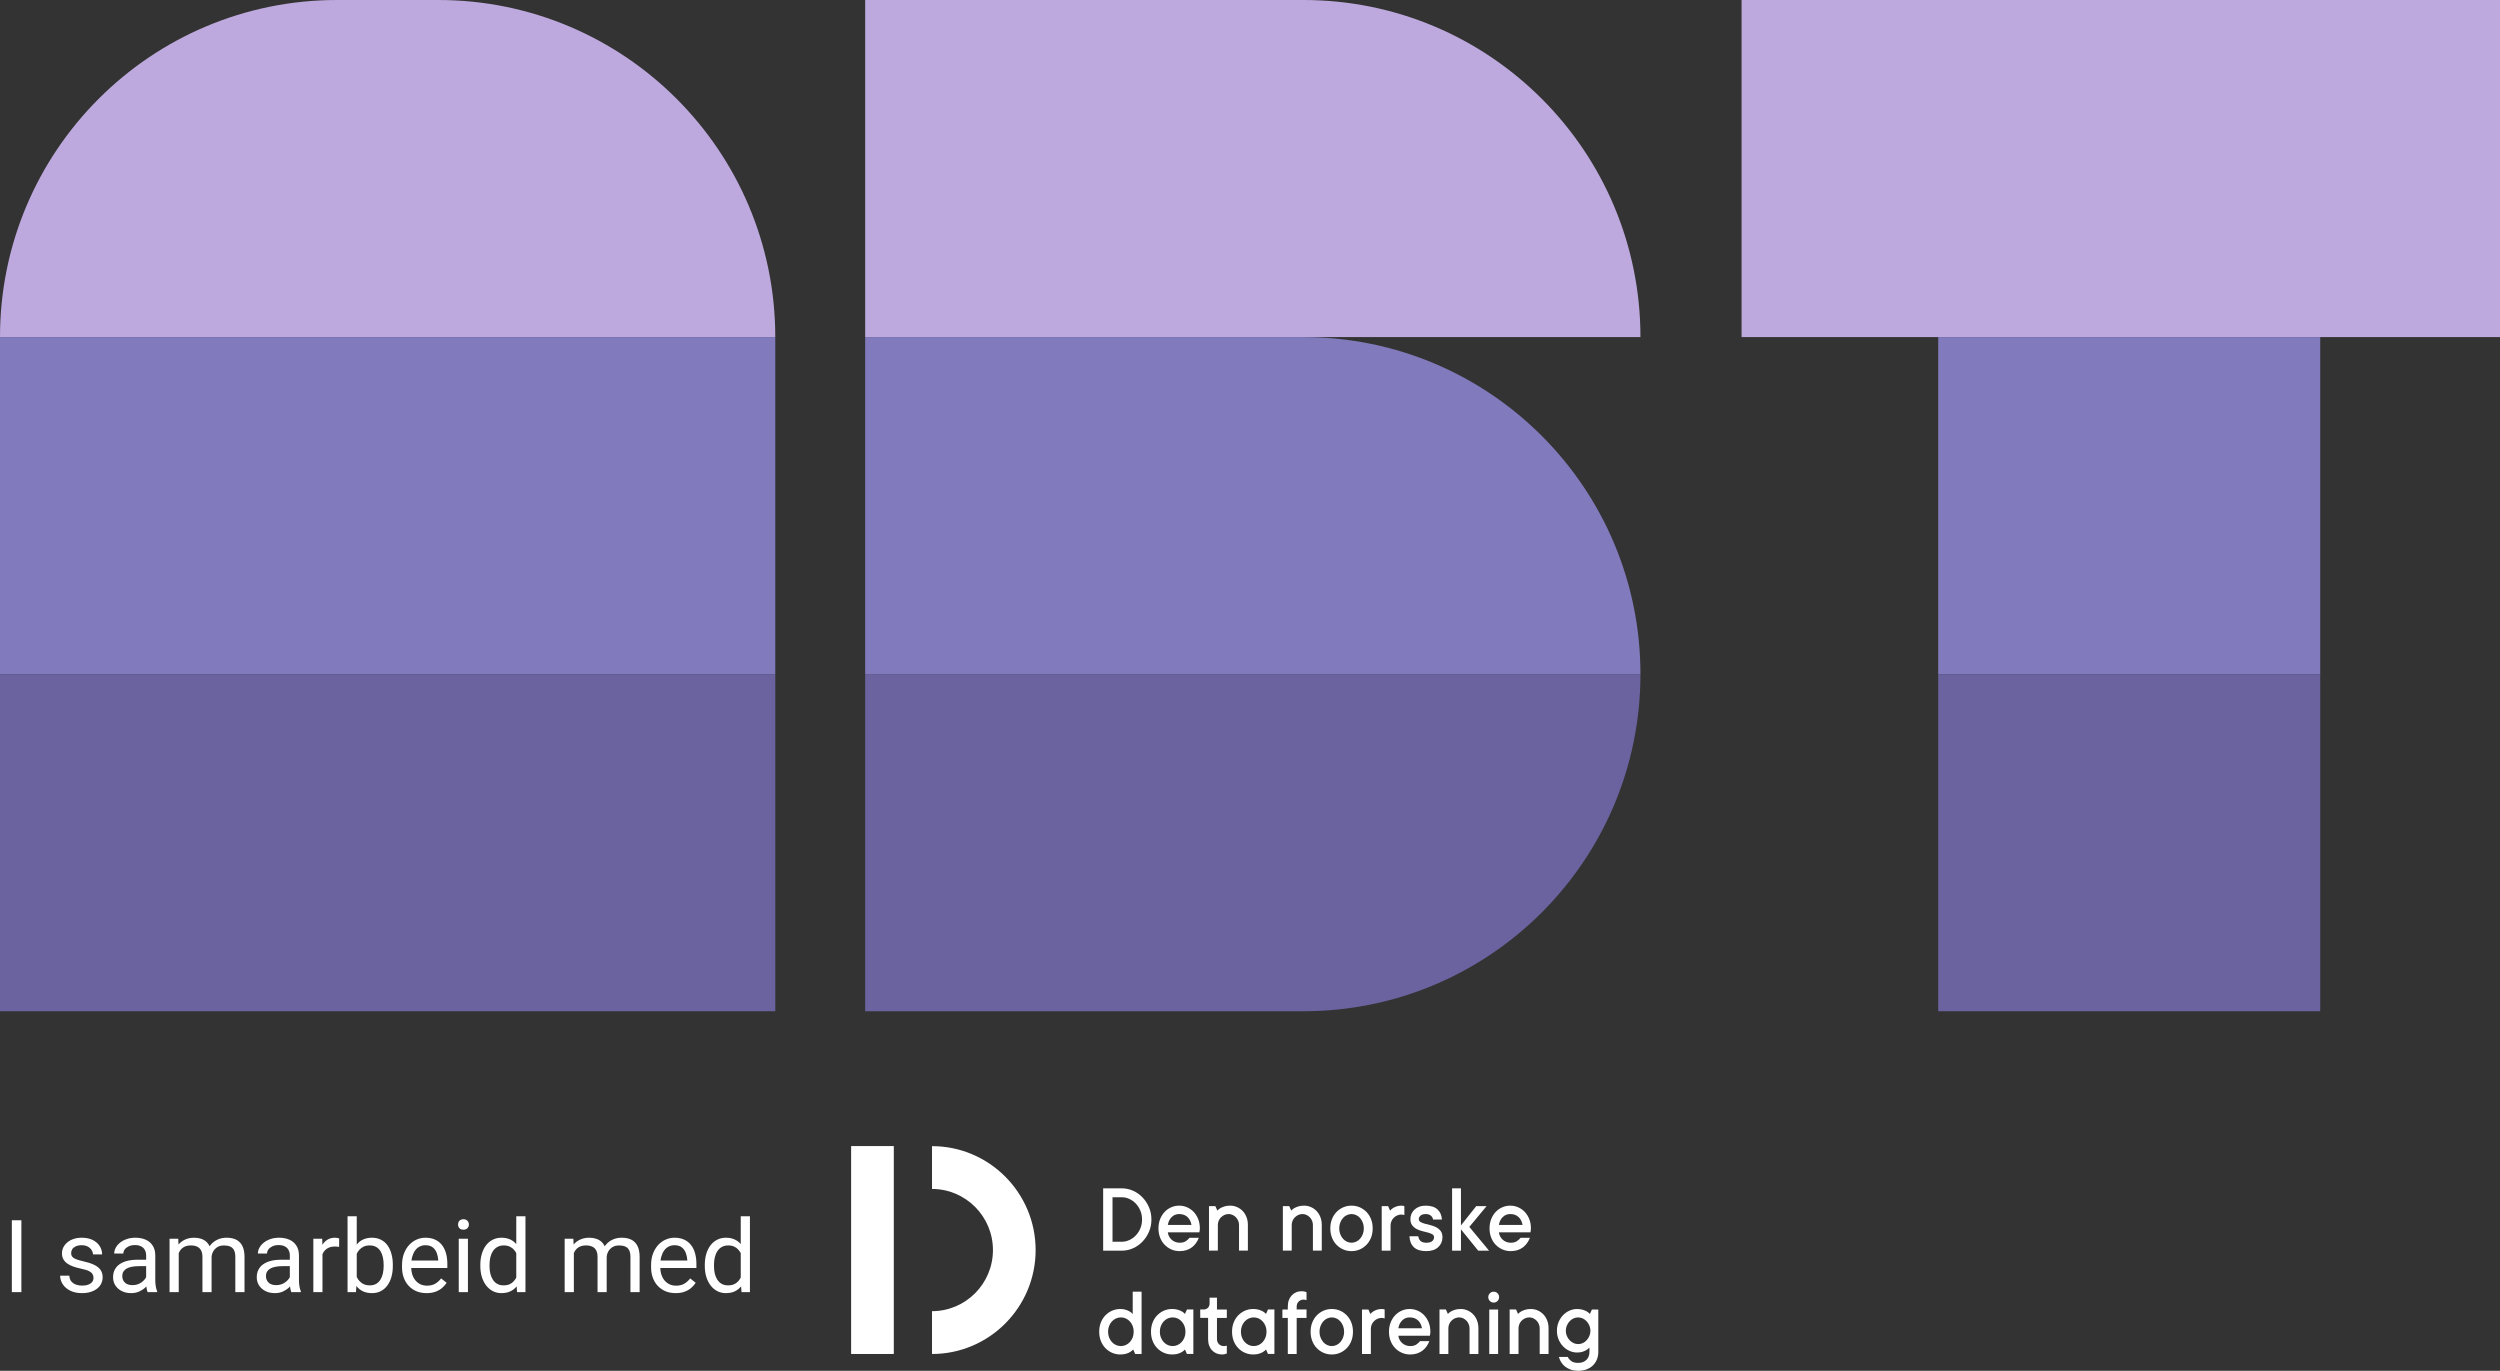 <svg width="445" height="244" viewBox="0 0 445 244" fill="none" xmlns="http://www.w3.org/2000/svg">
<rect x="0" y="0" width="445" height="244" fill="#333333" stroke="none"/>
<g clip-path="url(#clip0_94_543)">
<path d="M3.805 217.203V230H2.108V217.203H3.805ZM16.645 227.478C16.645 227.243 16.593 227.026 16.487 226.827C16.388 226.622 16.18 226.438 15.863 226.273C15.553 226.104 15.084 225.957 14.457 225.834C13.93 225.723 13.452 225.591 13.024 225.438C12.602 225.286 12.242 225.102 11.943 224.885C11.65 224.668 11.425 224.413 11.267 224.12C11.108 223.827 11.029 223.484 11.029 223.092C11.029 222.717 11.111 222.362 11.275 222.028C11.445 221.694 11.683 221.398 11.987 221.141C12.298 220.883 12.67 220.681 13.104 220.534C13.537 220.388 14.021 220.314 14.554 220.314C15.315 220.314 15.966 220.449 16.505 220.719C17.044 220.988 17.457 221.349 17.744 221.8C18.031 222.245 18.175 222.74 18.175 223.285H16.549C16.549 223.021 16.47 222.767 16.311 222.521C16.159 222.269 15.934 222.061 15.635 221.896C15.342 221.732 14.981 221.65 14.554 221.65C14.102 221.65 13.736 221.721 13.455 221.861C13.18 221.996 12.977 222.169 12.849 222.38C12.726 222.591 12.664 222.813 12.664 223.048C12.664 223.224 12.693 223.382 12.752 223.522C12.816 223.657 12.928 223.783 13.086 223.9C13.244 224.012 13.467 224.117 13.754 224.217C14.041 224.316 14.407 224.416 14.852 224.516C15.632 224.691 16.273 224.902 16.777 225.148C17.281 225.395 17.656 225.696 17.902 226.054C18.148 226.411 18.271 226.845 18.271 227.354C18.271 227.771 18.184 228.151 18.008 228.497C17.838 228.843 17.589 229.142 17.261 229.394C16.939 229.64 16.552 229.833 16.101 229.974C15.655 230.108 15.154 230.176 14.598 230.176C13.76 230.176 13.051 230.026 12.471 229.728C11.891 229.429 11.451 229.042 11.152 228.567C10.854 228.093 10.704 227.592 10.704 227.064H12.339C12.362 227.51 12.491 227.864 12.726 228.128C12.96 228.386 13.247 228.57 13.587 228.682C13.927 228.787 14.264 228.84 14.598 228.84C15.043 228.84 15.415 228.781 15.714 228.664C16.019 228.547 16.25 228.386 16.408 228.181C16.566 227.976 16.645 227.741 16.645 227.478ZM26.015 228.374V223.479C26.015 223.104 25.939 222.778 25.786 222.503C25.64 222.222 25.417 222.005 25.118 221.853C24.819 221.7 24.45 221.624 24.011 221.624C23.601 221.624 23.24 221.694 22.93 221.835C22.625 221.976 22.385 222.16 22.209 222.389C22.039 222.617 21.954 222.863 21.954 223.127H20.328C20.328 222.787 20.416 222.45 20.592 222.116C20.768 221.782 21.02 221.48 21.348 221.211C21.682 220.936 22.08 220.719 22.543 220.561C23.012 220.396 23.533 220.314 24.107 220.314C24.799 220.314 25.408 220.432 25.936 220.666C26.469 220.9 26.885 221.255 27.184 221.729C27.488 222.198 27.641 222.787 27.641 223.496V227.926C27.641 228.242 27.667 228.579 27.72 228.937C27.778 229.294 27.863 229.602 27.975 229.859V230H26.278C26.196 229.812 26.132 229.563 26.085 229.253C26.038 228.937 26.015 228.644 26.015 228.374ZM26.296 224.234L26.314 225.377H24.67C24.207 225.377 23.794 225.415 23.431 225.491C23.067 225.562 22.763 225.67 22.517 225.816C22.27 225.963 22.083 226.147 21.954 226.37C21.825 226.587 21.761 226.842 21.761 227.135C21.761 227.434 21.828 227.706 21.963 227.952C22.098 228.198 22.3 228.395 22.569 228.541C22.845 228.682 23.182 228.752 23.58 228.752C24.078 228.752 24.518 228.646 24.898 228.436C25.279 228.225 25.581 227.967 25.804 227.662C26.032 227.357 26.155 227.062 26.173 226.774L26.867 227.557C26.826 227.803 26.715 228.075 26.533 228.374C26.352 228.673 26.108 228.96 25.804 229.235C25.505 229.505 25.148 229.73 24.731 229.912C24.321 230.088 23.858 230.176 23.343 230.176C22.698 230.176 22.133 230.05 21.646 229.798C21.166 229.546 20.791 229.209 20.521 228.787C20.258 228.359 20.126 227.882 20.126 227.354C20.126 226.845 20.226 226.396 20.425 226.01C20.624 225.617 20.911 225.292 21.286 225.034C21.661 224.771 22.112 224.571 22.64 224.437C23.167 224.302 23.756 224.234 24.406 224.234H26.296ZM31.815 222.38V230H30.181V220.49H31.727L31.815 222.38ZM31.481 224.885L30.726 224.858C30.731 224.208 30.816 223.607 30.98 223.057C31.145 222.5 31.388 222.017 31.71 221.606C32.032 221.196 32.434 220.88 32.914 220.657C33.395 220.429 33.951 220.314 34.584 220.314C35.029 220.314 35.44 220.379 35.815 220.508C36.19 220.631 36.515 220.827 36.79 221.097C37.065 221.366 37.279 221.712 37.432 222.134C37.584 222.556 37.66 223.065 37.66 223.663V230H36.034V223.742C36.034 223.244 35.949 222.846 35.779 222.547C35.615 222.248 35.381 222.031 35.076 221.896C34.772 221.756 34.414 221.686 34.004 221.686C33.523 221.686 33.122 221.771 32.8 221.94C32.477 222.11 32.22 222.345 32.026 222.644C31.833 222.942 31.692 223.285 31.605 223.672C31.523 224.053 31.481 224.457 31.481 224.885ZM37.643 223.988L36.553 224.322C36.559 223.801 36.644 223.3 36.808 222.819C36.977 222.339 37.221 221.911 37.537 221.536C37.859 221.161 38.255 220.865 38.724 220.648C39.192 220.426 39.728 220.314 40.332 220.314C40.842 220.314 41.293 220.382 41.685 220.517C42.084 220.651 42.418 220.859 42.688 221.141C42.963 221.416 43.171 221.771 43.312 222.204C43.452 222.638 43.523 223.153 43.523 223.751V230H41.888V223.733C41.888 223.2 41.803 222.787 41.633 222.494C41.469 222.195 41.234 221.987 40.93 221.87C40.631 221.747 40.273 221.686 39.857 221.686C39.5 221.686 39.184 221.747 38.908 221.87C38.633 221.993 38.401 222.163 38.214 222.38C38.026 222.591 37.883 222.834 37.783 223.109C37.69 223.385 37.643 223.678 37.643 223.988ZM51.591 228.374V223.479C51.591 223.104 51.515 222.778 51.362 222.503C51.216 222.222 50.993 222.005 50.694 221.853C50.395 221.7 50.026 221.624 49.587 221.624C49.177 221.624 48.816 221.694 48.506 221.835C48.201 221.976 47.961 222.16 47.785 222.389C47.615 222.617 47.53 222.863 47.53 223.127H45.904C45.904 222.787 45.992 222.45 46.168 222.116C46.344 221.782 46.596 221.48 46.924 221.211C47.258 220.936 47.656 220.719 48.119 220.561C48.588 220.396 49.109 220.314 49.684 220.314C50.375 220.314 50.984 220.432 51.512 220.666C52.045 220.9 52.461 221.255 52.76 221.729C53.065 222.198 53.217 222.787 53.217 223.496V227.926C53.217 228.242 53.243 228.579 53.296 228.937C53.355 229.294 53.44 229.602 53.551 229.859V230H51.855C51.773 229.812 51.708 229.563 51.661 229.253C51.614 228.937 51.591 228.644 51.591 228.374ZM51.872 224.234L51.89 225.377H50.246C49.783 225.377 49.37 225.415 49.007 225.491C48.644 225.562 48.339 225.67 48.093 225.816C47.847 225.963 47.659 226.147 47.53 226.37C47.401 226.587 47.337 226.842 47.337 227.135C47.337 227.434 47.404 227.706 47.539 227.952C47.674 228.198 47.876 228.395 48.145 228.541C48.421 228.682 48.758 228.752 49.156 228.752C49.654 228.752 50.094 228.646 50.475 228.436C50.855 228.225 51.157 227.967 51.38 227.662C51.608 227.357 51.731 227.062 51.749 226.774L52.443 227.557C52.402 227.803 52.291 228.075 52.109 228.374C51.928 228.673 51.685 228.96 51.38 229.235C51.081 229.505 50.724 229.73 50.308 229.912C49.898 230.088 49.435 230.176 48.919 230.176C48.274 230.176 47.709 230.05 47.223 229.798C46.742 229.546 46.367 229.209 46.098 228.787C45.834 228.359 45.702 227.882 45.702 227.354C45.702 226.845 45.802 226.396 46.001 226.01C46.2 225.617 46.487 225.292 46.862 225.034C47.237 224.771 47.688 224.571 48.216 224.437C48.743 224.302 49.332 224.234 49.982 224.234H51.872ZM57.4 221.984V230H55.774V220.49H57.356L57.4 221.984ZM60.371 220.438L60.362 221.949C60.227 221.92 60.099 221.902 59.976 221.896C59.858 221.885 59.724 221.879 59.571 221.879C59.196 221.879 58.865 221.938 58.578 222.055C58.291 222.172 58.048 222.336 57.849 222.547C57.649 222.758 57.491 223.01 57.374 223.303C57.263 223.59 57.19 223.906 57.154 224.252L56.697 224.516C56.697 223.941 56.753 223.402 56.864 222.898C56.981 222.395 57.16 221.949 57.4 221.562C57.641 221.17 57.945 220.865 58.315 220.648C58.69 220.426 59.135 220.314 59.65 220.314C59.768 220.314 59.902 220.329 60.055 220.358C60.207 220.382 60.312 220.408 60.371 220.438ZM61.865 216.5H63.5V228.154L63.359 230H61.865V216.5ZM69.925 225.166V225.351C69.925 226.042 69.843 226.684 69.679 227.275C69.515 227.861 69.274 228.371 68.958 228.805C68.642 229.238 68.255 229.575 67.798 229.815C67.341 230.056 66.816 230.176 66.225 230.176C65.621 230.176 65.091 230.073 64.634 229.868C64.183 229.657 63.802 229.355 63.491 228.963C63.181 228.57 62.932 228.096 62.744 227.539C62.562 226.982 62.437 226.355 62.366 225.658V224.85C62.437 224.146 62.562 223.517 62.744 222.96C62.932 222.403 63.181 221.929 63.491 221.536C63.802 221.138 64.183 220.836 64.634 220.631C65.085 220.42 65.609 220.314 66.207 220.314C66.805 220.314 67.335 220.432 67.798 220.666C68.261 220.895 68.647 221.223 68.958 221.65C69.274 222.078 69.515 222.591 69.679 223.188C69.843 223.78 69.925 224.439 69.925 225.166ZM68.29 225.351V225.166C68.29 224.691 68.246 224.246 68.158 223.83C68.07 223.408 67.93 223.039 67.736 222.723C67.543 222.4 67.288 222.148 66.972 221.967C66.655 221.779 66.266 221.686 65.803 221.686C65.393 221.686 65.035 221.756 64.731 221.896C64.432 222.037 64.177 222.228 63.966 222.468C63.755 222.702 63.582 222.972 63.447 223.276C63.318 223.575 63.222 223.886 63.157 224.208V226.326C63.251 226.736 63.403 227.132 63.614 227.513C63.831 227.888 64.118 228.195 64.476 228.436C64.839 228.676 65.287 228.796 65.82 228.796C66.26 228.796 66.635 228.708 66.945 228.532C67.262 228.351 67.517 228.102 67.71 227.785C67.909 227.469 68.056 227.103 68.149 226.687C68.243 226.271 68.29 225.825 68.29 225.351ZM75.928 230.176C75.266 230.176 74.665 230.064 74.126 229.842C73.593 229.613 73.133 229.294 72.746 228.884C72.365 228.474 72.072 227.987 71.867 227.425C71.662 226.862 71.56 226.247 71.56 225.579V225.21C71.56 224.437 71.674 223.748 71.902 223.145C72.131 222.535 72.441 222.02 72.834 221.598C73.227 221.176 73.672 220.856 74.17 220.64C74.668 220.423 75.184 220.314 75.717 220.314C76.397 220.314 76.982 220.432 77.475 220.666C77.973 220.9 78.38 221.229 78.696 221.65C79.013 222.066 79.247 222.559 79.399 223.127C79.552 223.689 79.628 224.305 79.628 224.973V225.702H72.526V224.375H78.002V224.252C77.978 223.83 77.891 223.42 77.738 223.021C77.592 222.623 77.357 222.295 77.035 222.037C76.713 221.779 76.273 221.65 75.717 221.65C75.348 221.65 75.008 221.729 74.697 221.888C74.387 222.04 74.12 222.269 73.897 222.573C73.675 222.878 73.502 223.25 73.379 223.689C73.256 224.129 73.194 224.636 73.194 225.21V225.579C73.194 226.03 73.256 226.455 73.379 226.854C73.508 227.246 73.692 227.592 73.933 227.891C74.179 228.189 74.475 228.424 74.82 228.594C75.172 228.764 75.57 228.849 76.016 228.849C76.59 228.849 77.076 228.731 77.475 228.497C77.873 228.263 78.222 227.949 78.52 227.557L79.505 228.339C79.3 228.649 79.039 228.945 78.723 229.227C78.406 229.508 78.017 229.736 77.554 229.912C77.097 230.088 76.555 230.176 75.928 230.176ZM83.293 220.49V230H81.658V220.49H83.293ZM81.535 217.968C81.535 217.704 81.614 217.481 81.772 217.3C81.936 217.118 82.177 217.027 82.493 217.027C82.804 217.027 83.041 217.118 83.205 217.3C83.375 217.481 83.46 217.704 83.46 217.968C83.46 218.22 83.375 218.437 83.205 218.618C83.041 218.794 82.804 218.882 82.493 218.882C82.177 218.882 81.936 218.794 81.772 218.618C81.614 218.437 81.535 218.22 81.535 217.968ZM91.897 228.154V216.5H93.532V230H92.038L91.897 228.154ZM85.499 225.351V225.166C85.499 224.439 85.587 223.78 85.763 223.188C85.944 222.591 86.199 222.078 86.527 221.65C86.861 221.223 87.257 220.895 87.714 220.666C88.177 220.432 88.692 220.314 89.261 220.314C89.858 220.314 90.38 220.42 90.825 220.631C91.276 220.836 91.657 221.138 91.968 221.536C92.284 221.929 92.533 222.403 92.715 222.96C92.897 223.517 93.022 224.146 93.093 224.85V225.658C93.028 226.355 92.902 226.982 92.715 227.539C92.533 228.096 92.284 228.57 91.968 228.963C91.657 229.355 91.276 229.657 90.825 229.868C90.374 230.073 89.847 230.176 89.243 230.176C88.686 230.176 88.177 230.056 87.714 229.815C87.257 229.575 86.861 229.238 86.527 228.805C86.199 228.371 85.944 227.861 85.763 227.275C85.587 226.684 85.499 226.042 85.499 225.351ZM87.134 225.166V225.351C87.134 225.825 87.181 226.271 87.274 226.687C87.374 227.103 87.526 227.469 87.731 227.785C87.936 228.102 88.197 228.351 88.514 228.532C88.83 228.708 89.208 228.796 89.647 228.796C90.186 228.796 90.629 228.682 90.975 228.453C91.326 228.225 91.607 227.923 91.818 227.548C92.029 227.173 92.193 226.766 92.311 226.326V224.208C92.24 223.886 92.138 223.575 92.003 223.276C91.874 222.972 91.704 222.702 91.493 222.468C91.288 222.228 91.033 222.037 90.728 221.896C90.43 221.756 90.075 221.686 89.665 221.686C89.22 221.686 88.836 221.779 88.514 221.967C88.197 222.148 87.936 222.4 87.731 222.723C87.526 223.039 87.374 223.408 87.274 223.83C87.181 224.246 87.134 224.691 87.134 225.166ZM102.146 222.38V230H100.511V220.49H102.058L102.146 222.38ZM101.812 224.885L101.056 224.858C101.062 224.208 101.146 223.607 101.311 223.057C101.475 222.5 101.718 222.017 102.04 221.606C102.362 221.196 102.764 220.88 103.244 220.657C103.725 220.429 104.281 220.314 104.914 220.314C105.359 220.314 105.77 220.379 106.145 220.508C106.52 220.631 106.845 220.827 107.12 221.097C107.396 221.366 107.609 221.712 107.762 222.134C107.914 222.556 107.99 223.065 107.99 223.663V230H106.364V223.742C106.364 223.244 106.279 222.846 106.109 222.547C105.945 222.248 105.711 222.031 105.406 221.896C105.102 221.756 104.744 221.686 104.334 221.686C103.854 221.686 103.452 221.771 103.13 221.94C102.808 222.11 102.55 222.345 102.356 222.644C102.163 222.942 102.022 223.285 101.935 223.672C101.853 224.053 101.812 224.457 101.812 224.885ZM107.973 223.988L106.883 224.322C106.889 223.801 106.974 223.3 107.138 222.819C107.308 222.339 107.551 221.911 107.867 221.536C108.189 221.161 108.585 220.865 109.054 220.648C109.522 220.426 110.059 220.314 110.662 220.314C111.172 220.314 111.623 220.382 112.016 220.517C112.414 220.651 112.748 220.859 113.018 221.141C113.293 221.416 113.501 221.771 113.642 222.204C113.782 222.638 113.853 223.153 113.853 223.751V230H112.218V223.733C112.218 223.2 112.133 222.787 111.963 222.494C111.799 222.195 111.564 221.987 111.26 221.87C110.961 221.747 110.604 221.686 110.188 221.686C109.83 221.686 109.514 221.747 109.238 221.87C108.963 221.993 108.731 222.163 108.544 222.38C108.356 222.591 108.213 222.834 108.113 223.109C108.02 223.385 107.973 223.678 107.973 223.988ZM120.26 230.176C119.598 230.176 118.997 230.064 118.458 229.842C117.925 229.613 117.465 229.294 117.078 228.884C116.697 228.474 116.404 227.987 116.199 227.425C115.994 226.862 115.892 226.247 115.892 225.579V225.21C115.892 224.437 116.006 223.748 116.234 223.145C116.463 222.535 116.773 222.02 117.166 221.598C117.559 221.176 118.004 220.856 118.502 220.64C119 220.423 119.516 220.314 120.049 220.314C120.729 220.314 121.314 220.432 121.807 220.666C122.305 220.9 122.712 221.229 123.028 221.65C123.345 222.066 123.579 222.559 123.731 223.127C123.884 223.689 123.96 224.305 123.96 224.973V225.702H116.858V224.375H122.334V224.252C122.311 223.83 122.223 223.42 122.07 223.021C121.924 222.623 121.689 222.295 121.367 222.037C121.045 221.779 120.605 221.65 120.049 221.65C119.68 221.65 119.34 221.729 119.029 221.888C118.719 222.04 118.452 222.269 118.229 222.573C118.007 222.878 117.834 223.25 117.711 223.689C117.588 224.129 117.526 224.636 117.526 225.21V225.579C117.526 226.03 117.588 226.455 117.711 226.854C117.84 227.246 118.024 227.592 118.265 227.891C118.511 228.189 118.807 228.424 119.152 228.594C119.504 228.764 119.902 228.849 120.348 228.849C120.922 228.849 121.408 228.731 121.807 228.497C122.205 228.263 122.554 227.949 122.853 227.557L123.837 228.339C123.632 228.649 123.371 228.945 123.055 229.227C122.738 229.508 122.349 229.736 121.886 229.912C121.429 230.088 120.887 230.176 120.26 230.176ZM131.853 228.154V216.5H133.487V230H131.993L131.853 228.154ZM125.454 225.351V225.166C125.454 224.439 125.542 223.78 125.718 223.188C125.899 222.591 126.154 222.078 126.482 221.65C126.816 221.223 127.212 220.895 127.669 220.666C128.132 220.432 128.647 220.314 129.216 220.314C129.813 220.314 130.335 220.42 130.78 220.631C131.231 220.836 131.612 221.138 131.923 221.536C132.239 221.929 132.488 222.403 132.67 222.96C132.852 223.517 132.978 224.146 133.048 224.85V225.658C132.983 226.355 132.857 226.982 132.67 227.539C132.488 228.096 132.239 228.57 131.923 228.963C131.612 229.355 131.231 229.657 130.78 229.868C130.329 230.073 129.802 230.176 129.198 230.176C128.642 230.176 128.132 230.056 127.669 229.815C127.212 229.575 126.816 229.238 126.482 228.805C126.154 228.371 125.899 227.861 125.718 227.275C125.542 226.684 125.454 226.042 125.454 225.351ZM127.089 225.166V225.351C127.089 225.825 127.136 226.271 127.229 226.687C127.329 227.103 127.481 227.469 127.687 227.785C127.892 228.102 128.152 228.351 128.469 228.532C128.785 228.708 129.163 228.796 129.603 228.796C130.142 228.796 130.584 228.682 130.93 228.453C131.281 228.225 131.562 227.923 131.773 227.548C131.984 227.173 132.148 226.766 132.266 226.326V224.208C132.195 223.886 132.093 223.575 131.958 223.276C131.829 222.972 131.659 222.702 131.448 222.468C131.243 222.228 130.988 222.037 130.684 221.896C130.385 221.756 130.03 221.686 129.62 221.686C129.175 221.686 128.791 221.779 128.469 221.967C128.152 222.148 127.892 222.4 127.687 222.723C127.481 223.039 127.329 223.408 127.229 223.83C127.136 224.246 127.089 224.691 127.089 225.166Z" fill="white"/>
<path d="M165.898 241.01V233.389C171.878 233.389 176.744 228.51 176.744 222.513C176.744 216.515 171.878 211.634 165.898 211.634V204.014C176.067 204.014 184.341 212.314 184.341 222.513C184.341 232.711 176.067 241.01 165.898 241.01Z" fill="white"/>
<path d="M159.097 204H151.5V241.008H159.097V204Z" fill="white"/>
<path d="M196.362 222.613V211.526H199.693C200.394 211.526 201.063 211.67 201.701 211.958C202.337 212.245 202.895 212.642 203.375 213.147C203.855 213.651 204.238 214.238 204.524 214.906C204.81 215.576 204.954 216.296 204.954 217.072C204.954 217.847 204.811 218.568 204.524 219.237C204.238 219.907 203.855 220.492 203.375 220.996C202.895 221.502 202.337 221.896 201.701 222.185C201.065 222.472 200.394 222.617 199.693 222.617H196.362V222.613ZM199.693 221.03C200.149 221.03 200.593 220.931 201.026 220.731C201.458 220.532 201.841 220.257 202.174 219.905C202.508 219.553 202.776 219.136 202.981 218.655C203.185 218.173 203.287 217.645 203.287 217.072C203.287 216.498 203.185 215.968 202.981 215.488C202.776 215.007 202.508 214.59 202.174 214.238C201.841 213.887 201.458 213.61 201.026 213.412C200.593 213.212 200.149 213.113 199.693 213.113H198.028V221.032H199.693V221.03Z" fill="white"/>
<path d="M213.395 220.325C213.266 220.653 213.102 220.962 212.903 221.249C212.704 221.536 212.464 221.788 212.185 222.005C211.905 222.222 211.58 222.393 211.212 222.516C210.845 222.639 210.431 222.7 209.977 222.7C209.451 222.7 208.959 222.601 208.503 222.402C208.047 222.202 207.648 221.923 207.302 221.565C206.957 221.208 206.688 220.781 206.496 220.289C206.303 219.797 206.206 219.251 206.206 218.653C206.206 218.055 206.303 217.509 206.496 217.017C206.688 216.525 206.952 216.1 207.285 215.741C207.619 215.384 208.01 215.104 208.461 214.904C208.91 214.705 209.386 214.605 209.89 214.605C210.394 214.605 210.868 214.705 211.319 214.904C211.768 215.104 212.161 215.383 212.495 215.741C212.828 216.1 213.09 216.525 213.284 217.017C213.478 217.509 213.574 218.055 213.574 218.653C213.574 218.747 213.567 218.837 213.557 218.926C213.545 219.013 213.533 219.087 213.521 219.146C213.509 219.228 213.497 219.298 213.485 219.358H207.874C207.898 219.604 207.967 219.84 208.085 220.062C208.202 220.286 208.35 220.482 208.532 220.651C208.713 220.822 208.929 220.957 209.181 221.056C209.432 221.157 209.698 221.206 209.979 221.206C210.458 221.206 210.838 221.104 211.118 220.899C211.399 220.694 211.603 220.502 211.733 220.327H213.398L213.395 220.325ZM209.888 216.101C209.363 216.101 208.919 216.281 208.556 216.638C208.194 216.996 207.966 217.463 207.872 218.036H212.08C211.986 217.461 211.753 216.995 211.379 216.638C211.004 216.281 210.508 216.101 209.888 216.101Z" fill="white"/>
<path d="M218.967 214.605C219.399 214.605 219.81 214.691 220.194 214.86C220.579 215.029 220.915 215.265 221.203 215.564C221.489 215.862 221.713 216.223 221.878 216.646C222.042 217.068 222.123 217.533 222.123 218.036V222.612H220.546V218.036C220.546 217.779 220.497 217.533 220.397 217.297C220.298 217.063 220.163 216.856 219.993 216.68C219.823 216.505 219.627 216.364 219.406 216.259C219.183 216.153 218.95 216.1 218.705 216.1C218.436 216.1 218.185 216.153 217.952 216.259C217.718 216.364 217.513 216.505 217.337 216.68C217.162 216.856 217.024 217.061 216.926 217.297C216.827 217.531 216.776 217.779 216.776 218.036V222.612H215.199V214.693H216.339L216.689 215.485C216.841 215.321 217.023 215.174 217.234 215.044C217.421 214.938 217.657 214.839 217.943 214.746C218.229 214.652 218.571 214.605 218.969 214.605H218.967Z" fill="white"/>
<path d="M232.118 214.605C232.55 214.605 232.96 214.691 233.344 214.86C233.729 215.029 234.066 215.265 234.353 215.564C234.639 215.862 234.864 216.223 235.029 216.646C235.192 217.068 235.274 217.533 235.274 218.036V222.612H233.697V218.036C233.697 217.779 233.647 217.533 233.547 217.297C233.448 217.063 233.314 216.856 233.144 216.68C232.974 216.505 232.778 216.364 232.557 216.259C232.334 216.153 232.101 216.1 231.856 216.1C231.587 216.1 231.335 216.153 231.102 216.259C230.869 216.364 230.663 216.505 230.488 216.68C230.312 216.856 230.175 217.061 230.076 217.297C229.977 217.531 229.926 217.779 229.926 218.036V222.612H228.349V214.693H229.489L229.839 215.485C229.991 215.321 230.173 215.174 230.384 215.044C230.571 214.938 230.808 214.839 231.093 214.746C231.379 214.652 231.721 214.605 232.119 214.605H232.118Z" fill="white"/>
<path d="M244.338 218.653C244.338 219.251 244.241 219.797 244.048 220.289C243.856 220.783 243.587 221.208 243.242 221.565C242.896 221.923 242.497 222.202 242.041 222.402C241.585 222.601 241.095 222.7 240.567 222.7C240.04 222.7 239.55 222.601 239.094 222.402C238.638 222.202 238.238 221.923 237.892 221.565C237.547 221.208 237.278 220.781 237.086 220.289C236.894 219.797 236.797 219.251 236.797 218.653C236.797 218.055 236.894 217.509 237.086 217.017C237.278 216.525 237.547 216.1 237.892 215.741C238.238 215.384 238.638 215.104 239.094 214.904C239.55 214.705 240.04 214.605 240.567 214.605C241.095 214.605 241.585 214.705 242.041 214.904C242.497 215.104 242.896 215.383 243.242 215.741C243.587 216.1 243.856 216.525 244.048 217.017C244.241 217.51 244.338 218.055 244.338 218.653ZM242.76 218.653C242.76 218.277 242.699 217.934 242.577 217.623C242.454 217.312 242.292 217.042 242.095 216.814C241.896 216.585 241.663 216.409 241.394 216.286C241.125 216.163 240.851 216.101 240.571 216.101C240.29 216.101 240.016 216.163 239.747 216.286C239.478 216.409 239.245 216.585 239.046 216.814C238.847 217.042 238.687 217.312 238.565 217.623C238.442 217.934 238.381 218.277 238.381 218.653C238.381 219.029 238.442 219.372 238.565 219.683C238.687 219.994 238.847 220.263 239.046 220.492C239.245 220.721 239.478 220.897 239.747 221.02C240.016 221.143 240.292 221.204 240.571 221.204C240.85 221.204 241.125 221.143 241.394 221.02C241.663 220.897 241.896 220.721 242.095 220.492C242.294 220.263 242.454 219.994 242.577 219.683C242.699 219.372 242.76 219.029 242.76 218.653Z" fill="white"/>
<path d="M249.45 214.605C249.544 214.605 249.619 214.611 249.678 214.623C249.736 214.634 249.789 214.646 249.837 214.658C249.884 214.67 249.93 214.682 249.976 214.694V216.277C249.93 216.265 249.877 216.253 249.818 216.242C249.76 216.23 249.699 216.218 249.634 216.206C249.569 216.194 249.508 216.189 249.45 216.189C249.181 216.189 248.93 216.242 248.697 216.347C248.463 216.453 248.258 216.593 248.082 216.769C247.907 216.945 247.769 217.15 247.671 217.386C247.572 217.62 247.521 217.867 247.521 218.125V222.613H245.944V214.694H247.084L247.434 215.487C247.574 215.323 247.744 215.176 247.943 215.046C248.106 214.94 248.314 214.841 248.566 214.747C248.817 214.653 249.112 214.607 249.45 214.607V214.605Z" fill="white"/>
<path d="M252.457 220.062C252.503 220.414 252.637 220.692 252.86 220.897C253.081 221.102 253.415 221.205 253.859 221.205C254.35 221.205 254.706 221.111 254.929 220.923C255.15 220.735 255.262 220.506 255.262 220.236C255.262 220.002 255.157 219.823 254.948 219.7C254.738 219.577 254.476 219.475 254.167 219.393C253.857 219.311 253.52 219.225 253.158 219.138C252.795 219.051 252.458 218.925 252.149 218.759C251.839 218.595 251.579 218.375 251.368 218.1C251.157 217.825 251.053 217.451 251.053 216.983C251.053 216.655 251.118 216.348 251.245 216.059C251.373 215.772 251.555 215.519 251.788 215.302C252.021 215.086 252.305 214.915 252.639 214.792C252.972 214.669 253.348 214.607 253.77 214.607C254.694 214.607 255.395 214.831 255.875 215.277C256.355 215.723 256.617 216.322 256.664 217.072H255.087C255.041 216.802 254.909 216.573 254.692 216.385C254.476 216.197 254.168 216.103 253.772 216.103C253.376 216.103 253.071 216.194 252.86 216.377C252.649 216.559 252.545 216.761 252.545 216.983C252.545 217.217 252.651 217.396 252.86 217.519C253.069 217.642 253.331 217.745 253.641 217.827C253.951 217.909 254.288 217.994 254.65 218.081C255.012 218.168 255.349 218.295 255.659 218.46C255.969 218.626 256.229 218.844 256.44 219.119C256.651 219.394 256.755 219.768 256.755 220.236C256.755 220.94 256.503 221.527 256.001 221.995C255.497 222.465 254.784 222.699 253.862 222.699C252.892 222.699 252.164 222.47 251.679 222.012C251.194 221.555 250.929 220.904 250.881 220.059H252.458L252.457 220.062Z" fill="white"/>
<path d="M263.116 222.613L260.049 218.829V222.613H258.471V211.526H260.049V218.125L262.766 214.694H264.607L261.539 218.39L265.046 222.613H263.118H263.116Z" fill="white"/>
<path d="M272.326 220.325C272.197 220.653 272.034 220.962 271.834 221.249C271.635 221.536 271.395 221.788 271.116 222.005C270.836 222.222 270.511 222.393 270.143 222.516C269.776 222.639 269.362 222.7 268.908 222.7C268.382 222.7 267.891 222.601 267.435 222.402C266.979 222.202 266.579 221.923 266.233 221.565C265.888 221.208 265.619 220.781 265.427 220.289C265.235 219.797 265.138 219.251 265.138 218.653C265.138 218.055 265.235 217.509 265.427 217.017C265.619 216.525 265.883 216.1 266.216 215.741C266.55 215.384 266.941 215.104 267.392 214.904C267.841 214.705 268.318 214.605 268.821 214.605C269.325 214.605 269.8 214.705 270.25 214.904C270.7 215.104 271.093 215.383 271.426 215.741C271.76 216.1 272.022 216.525 272.216 217.017C272.408 217.51 272.505 218.055 272.505 218.653C272.505 218.747 272.498 218.837 272.488 218.926C272.476 219.013 272.464 219.087 272.452 219.146C272.44 219.228 272.428 219.298 272.416 219.358H266.805C266.829 219.604 266.899 219.84 267.016 220.062C267.133 220.286 267.281 220.482 267.463 220.651C267.644 220.822 267.86 220.957 268.112 221.056C268.364 221.157 268.629 221.206 268.91 221.206C269.389 221.206 269.769 221.104 270.05 220.899C270.33 220.694 270.535 220.502 270.664 220.327H272.33L272.326 220.325ZM268.819 216.101C268.294 216.101 267.85 216.281 267.487 216.638C267.125 216.996 266.897 217.463 266.803 218.036H271.011C270.917 217.461 270.684 216.995 270.31 216.638C269.936 216.281 269.439 216.101 268.819 216.101Z" fill="white"/>
<path d="M199.43 241.097C198.904 241.097 198.412 240.998 197.956 240.798C197.5 240.598 197.1 240.32 196.755 239.961C196.41 239.604 196.141 239.177 195.948 238.685C195.756 238.193 195.659 237.647 195.659 237.049C195.659 236.452 195.756 235.905 195.948 235.413C196.141 234.92 196.41 234.496 196.755 234.137C197.1 233.781 197.5 233.5 197.956 233.301C198.412 233.101 198.902 233.002 199.43 233.002C199.804 233.002 200.125 233.048 200.394 233.142C200.663 233.236 200.891 233.335 201.078 233.441C201.289 233.57 201.47 233.716 201.623 233.881V229.921H203.2V241.008H202.06L201.71 240.215C201.558 240.379 201.376 240.526 201.167 240.654C200.98 240.772 200.743 240.875 200.457 240.962C200.171 241.051 199.829 241.093 199.431 241.093L199.43 241.097ZM199.518 234.498C199.213 234.498 198.924 234.559 198.65 234.682C198.376 234.805 198.133 234.981 197.922 235.21C197.711 235.439 197.544 235.709 197.422 236.019C197.299 236.33 197.238 236.674 197.238 237.049C197.238 237.425 197.299 237.768 197.422 238.079C197.544 238.39 197.711 238.66 197.922 238.889C198.133 239.117 198.375 239.293 198.65 239.416C198.924 239.539 199.213 239.601 199.518 239.601C199.823 239.601 200.11 239.539 200.386 239.416C200.66 239.293 200.903 239.117 201.114 238.889C201.325 238.66 201.492 238.39 201.614 238.079C201.737 237.768 201.798 237.425 201.798 237.049C201.798 236.674 201.737 236.33 201.614 236.019C201.492 235.709 201.325 235.439 201.114 235.21C200.903 234.981 200.661 234.805 200.386 234.682C200.11 234.559 199.821 234.498 199.518 234.498Z" fill="white"/>
<path d="M211.275 241.01L210.924 240.217C210.773 240.381 210.591 240.528 210.382 240.656C210.195 240.774 209.958 240.876 209.672 240.963C209.386 241.052 209.044 241.095 208.646 241.095C208.12 241.095 207.629 240.996 207.173 240.796C206.717 240.596 206.317 240.318 205.972 239.959C205.626 239.602 205.357 239.175 205.165 238.684C204.973 238.192 204.876 237.645 204.876 237.047C204.876 236.45 204.973 235.903 205.165 235.411C205.357 234.92 205.626 234.494 205.972 234.136C206.317 233.779 206.717 233.499 207.173 233.299C207.629 233.099 208.119 233 208.646 233C209.043 233 209.386 233.046 209.672 233.14C209.958 233.234 210.195 233.333 210.382 233.439C210.593 233.569 210.773 233.714 210.924 233.88L211.275 233.087H212.415V241.006H211.275V241.01ZM206.453 237.049C206.453 237.425 206.514 237.768 206.637 238.079C206.759 238.39 206.926 238.66 207.137 238.888C207.348 239.117 207.59 239.293 207.865 239.416C208.139 239.539 208.428 239.601 208.733 239.601C209.038 239.601 209.325 239.539 209.601 239.416C209.875 239.293 210.118 239.117 210.329 238.888C210.54 238.66 210.707 238.39 210.829 238.079C210.952 237.768 211.013 237.425 211.013 237.049C211.013 236.673 210.952 236.33 210.829 236.019C210.707 235.709 210.54 235.439 210.329 235.21C210.118 234.981 209.876 234.805 209.601 234.682C209.325 234.559 209.036 234.498 208.733 234.498C208.43 234.498 208.139 234.559 207.865 234.682C207.591 234.805 207.348 234.981 207.137 235.21C206.926 235.439 206.759 235.709 206.637 236.019C206.514 236.33 206.453 236.673 206.453 237.049Z" fill="white"/>
<path d="M216.621 238.37C216.621 238.722 216.738 239.015 216.971 239.249C217.205 239.483 217.497 239.601 217.848 239.601C217.906 239.601 217.967 239.598 218.031 239.593C218.096 239.588 218.157 239.577 218.215 239.565C218.273 239.553 218.326 239.536 218.373 239.512V240.921C218.304 240.957 218.222 240.986 218.128 241.008C217.953 241.066 217.742 241.095 217.497 241.095C217.147 241.095 216.822 241.031 216.524 240.903C216.226 240.774 215.966 240.592 215.743 240.358C215.52 240.124 215.348 239.839 215.226 239.504C215.103 239.169 215.042 238.792 215.042 238.368V234.585H213.64V233.089H214.254C214.559 233.089 214.809 232.99 215.008 232.79C215.207 232.591 215.306 232.34 215.306 232.034V230.979H216.621V233.091H218.373V234.587H216.621V238.37Z" fill="white"/>
<path d="M225.703 241.01L225.353 240.217C225.201 240.381 225.019 240.528 224.81 240.656C224.623 240.774 224.386 240.876 224.1 240.963C223.815 241.052 223.473 241.095 223.074 241.095C222.549 241.095 222.057 240.996 221.601 240.796C221.145 240.596 220.745 240.318 220.4 239.959C220.054 239.602 219.786 239.175 219.593 238.684C219.401 238.192 219.304 237.645 219.304 237.047C219.304 236.45 219.401 235.903 219.593 235.411C219.786 234.92 220.054 234.494 220.4 234.136C220.745 233.779 221.145 233.499 221.601 233.299C222.057 233.099 222.547 233 223.074 233C223.471 233 223.815 233.046 224.1 233.14C224.386 233.234 224.623 233.333 224.81 233.439C225.021 233.569 225.201 233.714 225.353 233.88L225.703 233.087H226.843V241.006H225.703V241.01ZM220.881 237.049C220.881 237.425 220.943 237.768 221.065 238.079C221.188 238.39 221.354 238.66 221.565 238.888C221.776 239.117 222.018 239.293 222.294 239.416C222.567 239.539 222.857 239.601 223.161 239.601C223.466 239.601 223.753 239.539 224.029 239.416C224.303 239.293 224.546 239.117 224.757 238.888C224.968 238.66 225.135 238.39 225.257 238.079C225.38 237.768 225.441 237.425 225.441 237.049C225.441 236.673 225.38 236.33 225.257 236.019C225.135 235.709 224.968 235.439 224.757 235.21C224.546 234.981 224.305 234.805 224.029 234.682C223.753 234.559 223.464 234.498 223.161 234.498C222.858 234.498 222.567 234.559 222.294 234.682C222.02 234.805 221.776 234.981 221.565 235.21C221.354 235.439 221.188 235.709 221.065 236.019C220.943 236.33 220.881 236.673 220.881 237.049Z" fill="white"/>
<path d="M232.562 234.587H230.808V241.01H229.23V234.587H228.266V233.091H229.23V232.563C229.23 232.141 229.292 231.762 229.414 231.428C229.537 231.093 229.708 230.809 229.931 230.574C230.153 230.34 230.413 230.157 230.712 230.029C231.01 229.899 231.335 229.836 231.686 229.836C231.813 229.836 231.931 229.844 232.036 229.862C232.141 229.879 232.235 229.899 232.317 229.923C232.41 229.959 232.492 229.988 232.562 230.012V231.419C232.514 231.407 232.461 231.395 232.404 231.383C232.346 231.371 232.284 231.359 232.22 231.347C232.155 231.335 232.094 231.33 232.036 231.33C231.686 231.33 231.393 231.448 231.16 231.682C230.927 231.916 230.809 232.21 230.809 232.562V233.089H232.563V234.585L232.562 234.587Z" fill="white"/>
<path d="M240.829 237.049C240.829 237.647 240.732 238.194 240.54 238.685C240.348 239.179 240.079 239.604 239.733 239.961C239.388 240.32 238.988 240.598 238.532 240.798C238.076 240.998 237.586 241.097 237.059 241.097C236.531 241.097 236.041 240.998 235.585 240.798C235.129 240.598 234.729 240.32 234.384 239.961C234.039 239.604 233.77 239.177 233.577 238.685C233.385 238.194 233.288 237.647 233.288 237.049C233.288 236.452 233.385 235.905 233.577 235.413C233.77 234.92 234.039 234.496 234.384 234.138C234.729 233.781 235.129 233.501 235.585 233.301C236.041 233.101 236.531 233.002 237.059 233.002C237.586 233.002 238.076 233.101 238.532 233.301C238.988 233.501 239.388 233.779 239.733 234.138C240.079 234.496 240.348 234.922 240.54 235.413C240.732 235.907 240.829 236.452 240.829 237.049ZM239.252 237.049C239.252 236.674 239.191 236.33 239.068 236.02C238.946 235.709 238.784 235.439 238.587 235.21C238.387 234.981 238.154 234.805 237.886 234.682C237.617 234.559 237.343 234.498 237.062 234.498C236.781 234.498 236.507 234.559 236.239 234.682C235.97 234.805 235.737 234.981 235.538 235.21C235.338 235.439 235.179 235.709 235.056 236.02C234.934 236.33 234.872 236.674 234.872 237.049C234.872 237.425 234.934 237.768 235.056 238.079C235.179 238.39 235.338 238.66 235.538 238.889C235.737 239.118 235.97 239.293 236.239 239.416C236.507 239.539 236.783 239.601 237.062 239.601C237.341 239.601 237.617 239.539 237.886 239.416C238.154 239.293 238.387 239.118 238.587 238.889C238.786 238.66 238.946 238.39 239.068 238.079C239.191 237.768 239.252 237.425 239.252 237.049Z" fill="white"/>
<path d="M245.942 233.002C246.035 233.002 246.11 233.007 246.17 233.019C246.228 233.031 246.28 233.043 246.328 233.055C246.376 233.067 246.422 233.079 246.468 233.091V234.674C246.422 234.662 246.369 234.65 246.309 234.638C246.252 234.626 246.19 234.614 246.126 234.602C246.061 234.59 246 234.585 245.942 234.585C245.673 234.585 245.421 234.638 245.188 234.744C244.955 234.85 244.749 234.99 244.574 235.166C244.399 235.342 244.261 235.547 244.162 235.782C244.063 236.016 244.012 236.264 244.012 236.522V241.01H242.435V233.091H243.575L243.926 233.883C244.065 233.719 244.235 233.572 244.434 233.443C244.598 233.337 244.805 233.238 245.057 233.144C245.309 233.05 245.603 233.004 245.942 233.004V233.002Z" fill="white"/>
<path d="M254.427 238.721C254.298 239.049 254.134 239.358 253.935 239.645C253.736 239.932 253.496 240.185 253.217 240.402C252.937 240.619 252.612 240.79 252.244 240.912C251.877 241.035 251.463 241.097 251.009 241.097C250.483 241.097 249.991 240.998 249.535 240.798C249.079 240.598 248.68 240.32 248.334 239.961C247.989 239.604 247.72 239.177 247.528 238.685C247.335 238.194 247.238 237.647 247.238 237.049C247.238 236.452 247.335 235.905 247.528 235.413C247.72 234.92 247.984 234.496 248.317 234.138C248.651 233.781 249.042 233.501 249.493 233.301C249.942 233.101 250.418 233.002 250.922 233.002C251.426 233.002 251.9 233.101 252.351 233.301C252.8 233.501 253.193 233.779 253.527 234.138C253.86 234.496 254.122 234.922 254.316 235.413C254.509 235.907 254.606 236.452 254.606 237.049C254.606 237.143 254.599 237.234 254.589 237.323C254.577 237.41 254.565 237.483 254.553 237.543C254.541 237.625 254.529 237.695 254.517 237.755H248.906C248.93 238.001 248.999 238.236 249.117 238.458C249.234 238.682 249.382 238.878 249.564 239.048C249.745 239.218 249.961 239.353 250.213 239.452C250.464 239.553 250.73 239.603 251.01 239.603C251.49 239.603 251.87 239.5 252.15 239.295C252.431 239.09 252.635 238.899 252.765 238.723H254.43L254.427 238.721ZM250.92 234.498C250.395 234.498 249.951 234.677 249.588 235.034C249.226 235.393 248.998 235.859 248.904 236.433H253.112C253.018 235.857 252.785 235.391 252.411 235.034C252.036 234.677 251.54 234.498 250.92 234.498Z" fill="white"/>
<path d="M259.999 233.002C260.431 233.002 260.841 233.087 261.226 233.256C261.612 233.427 261.947 233.661 262.235 233.96C262.521 234.259 262.745 234.619 262.91 235.043C263.074 235.465 263.155 235.929 263.155 236.433V241.008H261.578V236.433C261.578 236.175 261.529 235.929 261.428 235.693C261.33 235.459 261.195 235.253 261.025 235.077C260.855 234.901 260.659 234.761 260.438 234.655C260.215 234.549 259.982 234.496 259.737 234.496C259.468 234.496 259.216 234.549 258.983 234.655C258.75 234.761 258.544 234.901 258.369 235.077C258.194 235.253 258.056 235.458 257.957 235.693C257.859 235.927 257.808 236.175 257.808 236.433V241.008H256.23V233.089H257.37L257.721 233.881C257.872 233.718 258.054 233.571 258.265 233.441C258.453 233.335 258.689 233.236 258.975 233.142C259.261 233.048 259.603 233.002 260.001 233.002H259.999Z" fill="white"/>
<path d="M265.878 231.858C265.609 231.858 265.381 231.764 265.194 231.576C265.007 231.388 264.913 231.159 264.913 230.889C264.913 230.619 265.007 230.391 265.194 230.203C265.381 230.015 265.609 229.921 265.878 229.921C266.147 229.921 266.374 230.015 266.562 230.203C266.749 230.391 266.842 230.619 266.842 230.889C266.842 231.159 266.749 231.388 266.562 231.576C266.374 231.764 266.147 231.858 265.878 231.858ZM266.667 241.01H265.09V233.091H266.667V241.01Z" fill="white"/>
<path d="M272.486 233.002C272.918 233.002 273.328 233.087 273.713 233.256C274.097 233.425 274.434 233.661 274.722 233.96C275.008 234.259 275.232 234.619 275.397 235.043C275.561 235.465 275.642 235.929 275.642 236.433V241.008H274.065V236.433C274.065 236.175 274.016 235.929 273.915 235.693C273.817 235.459 273.682 235.253 273.512 235.077C273.342 234.901 273.146 234.761 272.925 234.655C272.702 234.549 272.469 234.496 272.224 234.496C271.955 234.496 271.703 234.549 271.47 234.655C271.237 234.761 271.031 234.901 270.856 235.077C270.681 235.253 270.543 235.458 270.444 235.693C270.346 235.927 270.295 236.175 270.295 236.433V241.008H268.717V233.089H269.857L270.208 233.881C270.359 233.718 270.541 233.571 270.752 233.441C270.939 233.335 271.176 233.236 271.462 233.142C271.748 233.048 272.09 233.002 272.488 233.002H272.486Z" fill="white"/>
<path d="M284.498 233.091V240.658C284.498 241.14 284.413 241.586 284.245 241.995C284.075 242.405 283.835 242.761 283.527 243.059C283.217 243.358 282.839 243.591 282.395 243.754C281.951 243.918 281.454 244 280.905 244C280.425 244 279.993 243.932 279.608 243.799C279.222 243.664 278.887 243.485 278.599 243.263C278.313 243.039 278.075 242.779 277.89 242.479C277.703 242.18 277.568 241.866 277.487 241.538H279.064C279.193 241.808 279.399 242.052 279.687 242.269C279.972 242.486 280.379 242.595 280.905 242.595C281.524 242.595 282.016 242.416 282.378 242.059C282.741 241.7 282.921 241.234 282.921 240.66V239.868C282.77 240.031 282.588 240.178 282.378 240.308C282.191 240.426 281.963 240.528 281.694 240.616C281.425 240.703 281.104 240.747 280.73 240.747C280.25 240.747 279.792 240.648 279.353 240.448C278.914 240.248 278.531 239.975 278.205 239.63C277.878 239.283 277.618 238.877 277.424 238.407C277.231 237.938 277.134 237.427 277.134 236.875C277.134 236.324 277.231 235.813 277.424 235.344C277.616 234.874 277.876 234.466 278.205 234.121C278.531 233.774 278.914 233.503 279.353 233.303C279.792 233.103 280.25 233.004 280.73 233.004C281.126 233.004 281.468 233.05 281.756 233.144C282.041 233.238 282.278 233.337 282.465 233.443C282.676 233.573 282.856 233.718 283.009 233.883L283.36 233.091H284.5H284.498ZM280.922 239.251C281.203 239.251 281.473 239.19 281.737 239.067C282.001 238.944 282.23 238.773 282.429 238.556C282.628 238.339 282.788 238.086 282.911 237.799C283.033 237.512 283.095 237.205 283.095 236.875C283.095 236.546 283.033 236.238 282.911 235.952C282.788 235.665 282.627 235.412 282.429 235.195C282.23 234.978 281.997 234.807 281.728 234.684C281.459 234.561 281.186 234.5 280.905 234.5C280.624 234.5 280.35 234.561 280.081 234.684C279.812 234.807 279.579 234.978 279.38 235.195C279.181 235.412 279.021 235.665 278.899 235.952C278.776 236.238 278.715 236.548 278.715 236.875C278.715 237.203 278.776 237.512 278.899 237.799C279.021 238.086 279.185 238.339 279.389 238.556C279.593 238.773 279.828 238.944 280.09 239.067C280.354 239.19 280.631 239.251 280.924 239.251H280.922Z" fill="white"/>
<rect x="310" width="138" height="60" fill="#BDA9DD"/>
<rect x="345" y="60" width="68" height="60" fill="#817ABC"/>
<rect x="345" y="120" width="68" height="60" fill="#6A63A0"/>
<path d="M154 0H232C265.137 0 292 26.863 292 60V60H154V0Z" fill="#BDA9DD"/>
<path d="M154 60H232C265.137 60 292 86.863 292 120V120H154V60Z" fill="#817ABC"/>
<path d="M154 120H292V120C292 153.137 265.137 180 232 180H154V120Z" fill="#6A63A0"/>
<path d="M0 60C0 26.863 26.863 0 60 0H78C111.137 0 138 26.863 138 60V60H0V60Z" fill="#BDA9DD"/>
<rect y="60" width="138" height="60" fill="#817ABC"/>
<rect y="120" width="138" height="60" fill="#6A63A0"/>
</g>
<defs>
<clipPath id="clip0_94_543">
<rect width="445" height="244" fill="white"/>
</clipPath>
</defs>
</svg>
